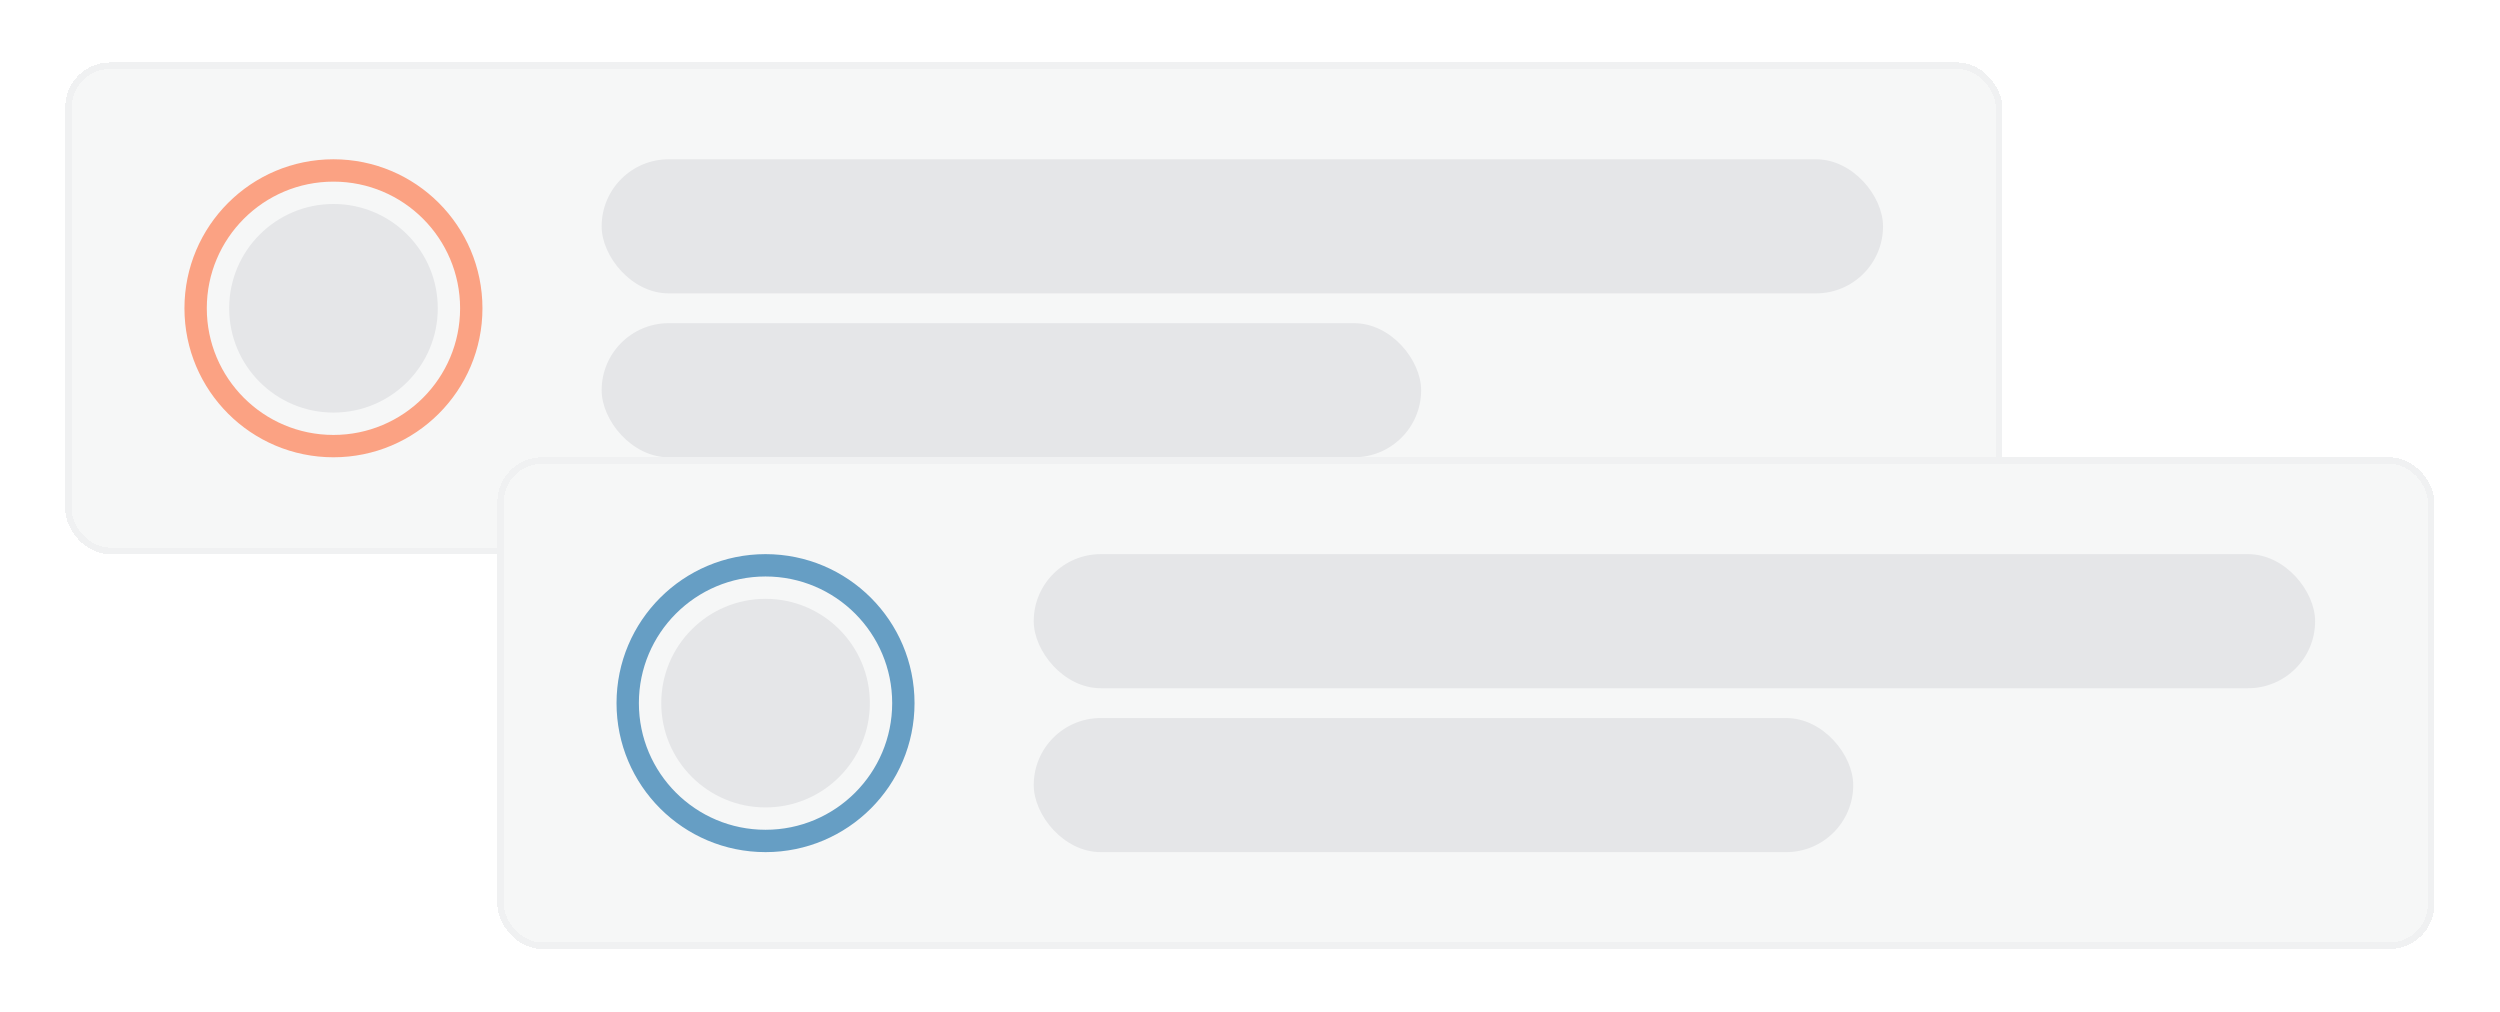 <svg width="383" height="155" viewBox="0 0 383 155" fill="none" xmlns="http://www.w3.org/2000/svg">
<g filter="url(#filter0_d_2280_2692)">
<rect x="10" y="5" width="296.747" height="75.328" rx="6.848" fill="#F6F7F7" shape-rendering="crispEdges"/>
<ellipse cx="51.088" cy="42.664" rx="15.979" ry="15.979" fill="#E5E6E8"/>
<path d="M72.199 42.664C72.199 54.325 62.746 63.779 51.084 63.779C39.423 63.779 29.97 54.325 29.97 42.664C29.97 31.003 39.423 21.549 51.084 21.549C62.746 21.549 72.199 31.003 72.199 42.664Z" stroke="#FBA283" stroke-width="3.424"/>
<rect x="92.172" y="19.837" width="196.309" height="20.544" rx="10.272" fill="#E5E6E8"/>
<rect x="92.172" y="44.947" width="125.547" height="20.544" rx="10.272" fill="#E5E6E8"/>
<rect x="10.5" y="5.5" width="295.747" height="74.328" rx="6.348" stroke="#F0F1F2" shape-rendering="crispEdges"/>
</g>
<g filter="url(#filter1_d_2280_2692)">
<rect x="76.195" y="65.491" width="296.747" height="75.328" rx="6.848" fill="#F6F7F7" shape-rendering="crispEdges"/>
<ellipse cx="117.283" cy="103.155" rx="15.979" ry="15.979" fill="#E5E6E8"/>
<path d="M138.394 103.155C138.394 114.816 128.941 124.269 117.28 124.269C105.618 124.269 96.165 114.816 96.165 103.155C96.165 91.493 105.618 82.04 117.28 82.04C128.941 82.04 138.394 91.493 138.394 103.155Z" stroke="#669EC4" stroke-width="3.424"/>
<rect x="158.367" y="80.328" width="196.309" height="20.544" rx="10.272" fill="#E5E6E8"/>
<rect x="158.367" y="105.438" width="125.547" height="20.544" rx="10.272" fill="#E5E6E8"/>
<rect x="76.695" y="65.991" width="295.747" height="74.328" rx="6.348" stroke="#F0F1F2" shape-rendering="crispEdges"/>
</g>
<defs>
<filter id="filter0_d_2280_2692" x="0.869" y="0.435" width="315.011" height="93.589" filterUnits="userSpaceOnUse" color-interpolation-filters="sRGB">
<feFlood flood-opacity="0" result="BackgroundImageFix"/>
<feColorMatrix in="SourceAlpha" type="matrix" values="0 0 0 0 0 0 0 0 0 0 0 0 0 0 0 0 0 0 127 0" result="hardAlpha"/>
<feOffset dy="4.565"/>
<feGaussianBlur stdDeviation="4.565"/>
<feComposite in2="hardAlpha" operator="out"/>
<feColorMatrix type="matrix" values="0 0 0 0 0.161 0 0 0 0 0.196 0 0 0 0 0.255 0 0 0 0.1 0"/>
<feBlend mode="normal" in2="BackgroundImageFix" result="effect1_dropShadow_2280_2692"/>
<feBlend mode="normal" in="SourceGraphic" in2="effect1_dropShadow_2280_2692" result="shape"/>
</filter>
<filter id="filter1_d_2280_2692" x="67.065" y="60.925" width="315.011" height="93.589" filterUnits="userSpaceOnUse" color-interpolation-filters="sRGB">
<feFlood flood-opacity="0" result="BackgroundImageFix"/>
<feColorMatrix in="SourceAlpha" type="matrix" values="0 0 0 0 0 0 0 0 0 0 0 0 0 0 0 0 0 0 127 0" result="hardAlpha"/>
<feOffset dy="4.565"/>
<feGaussianBlur stdDeviation="4.565"/>
<feComposite in2="hardAlpha" operator="out"/>
<feColorMatrix type="matrix" values="0 0 0 0 0.161 0 0 0 0 0.196 0 0 0 0 0.255 0 0 0 0.1 0"/>
<feBlend mode="normal" in2="BackgroundImageFix" result="effect1_dropShadow_2280_2692"/>
<feBlend mode="normal" in="SourceGraphic" in2="effect1_dropShadow_2280_2692" result="shape"/>
</filter>
</defs>
</svg>
